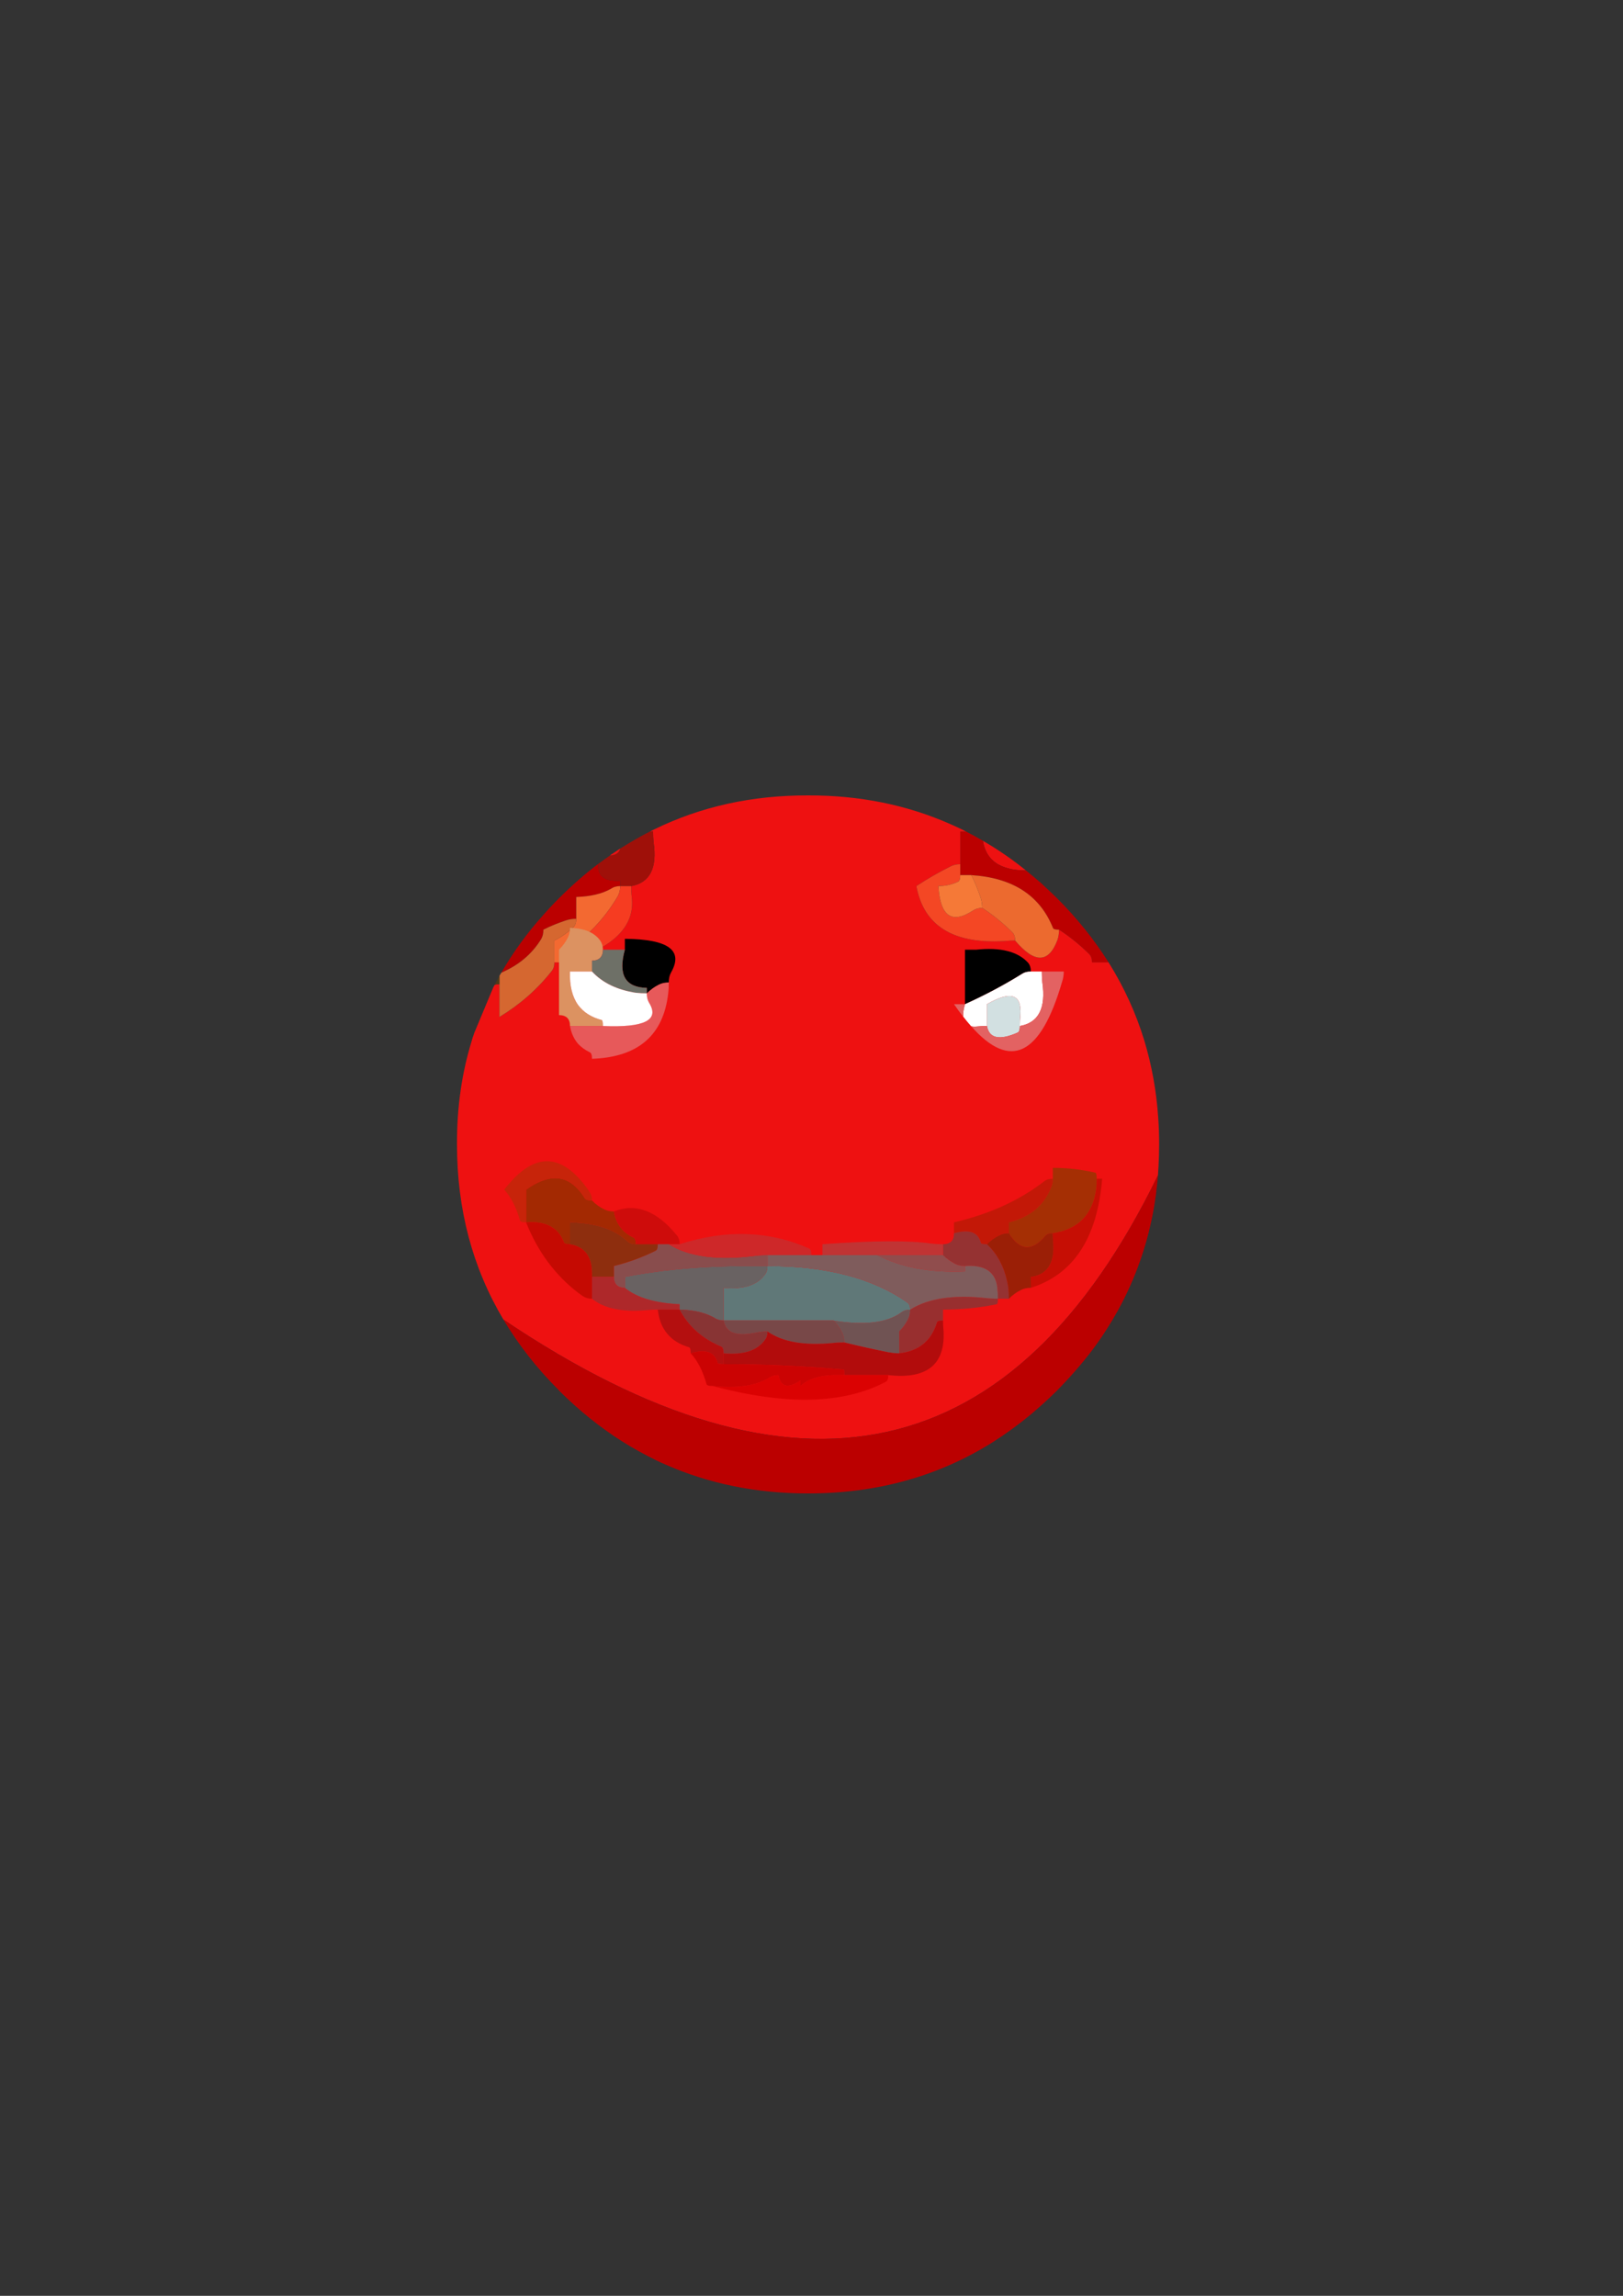 <?xml version="1.0" encoding="UTF-8"?>
<!DOCTYPE svg PUBLIC "-//W3C//DTD SVG 1.1//EN" "http://www.w3.org/Graphics/SVG/1.1/DTD/svg11.dtd"><svg version="1.1" viewBox="0 0 21000 29700" preserveAspectRatio="xMidYMid" fill-rule="evenodd" xmlns="http://www.w3.org/2000/svg" xmlns:xlink="http://www.w3.org/1999/xlink"><rect x="0" y="0" width="21000" height="29700" fill="#333333" stroke="none"/><g visibility="visible" id="Default"><desc>Master slide</desc><g style="stroke:none;fill:none"><rect x="0" y="0" width="21000" height="29700"/></g></g><g visibility="visible" id="page1"><desc>Slide</desc><g><desc>Graphic</desc><g><g style="stroke:none;fill:rgb(238,17,17)"><path d="M 12718,10877 L 12718,10877 C 12758,11133 12946,11260 13274,11260 13095,11115 12909,10988 12718,10877 Z"/></g><g style="stroke:none;fill:rgb(187,0,0)"><path d="M 13274,11260 L 13274,11260 C 12946,11260 12758,11133 12718,10877 12646,10835 12572,10794 12500,10757 12475,10757 12451,10757 12425,10757 12425,10850 12425,10946 12425,11039 12425,11087 12425,11133 12425,11180 12425,11228 12425,11274 12425,11321 12473,11321 12519,11321 12567,11321 13102,11355 13455,11582 13625,12006 13631,12020 13655,12027 13703,12027 13845,12120 13975,12226 14094,12344 14117,12367 14129,12403 14129,12450 14177,12450 14223,12450 14271,12450 14294,12450 14319,12450 14344,12450 14157,12154 13932,11873 13668,11611 13602,11547 13536,11485 13471,11425 13405,11367 13339,11313 13274,11260 Z"/></g><g style="stroke:none;fill:rgb(238,17,17)"><path d="M 12298,11209 L 12298,11209 C 12335,11189 12377,11180 12425,11180 12425,11133 12425,11087 12425,11039 12425,10946 12425,10850 12425,10757 12451,10757 12475,10757 12500,10757 12435,10723 12368,10693 12303,10664 11738,10413 11123,10288 10456,10290 9731,10288 9068,10434 8466,10729 8446,10738 8429,10748 8409,10757 8423,10757 8438,10757 8450,10757 8450,10805 8452,10850 8457,10898 8506,11231 8408,11420 8167,11463 8167,11510 8168,11556 8174,11604 8221,11985 7934,12267 7314,12450 7266,12450 7221,12450 7173,12450 7173,12498 7161,12535 7137,12563 6952,12798 6727,12995 6462,13156 6462,13108 6462,13062 6462,13015 6462,12921 6462,12826 6462,12732 6441,12732 6420,12734 6401,12740 6394,12752 6387,12764 6381,12777 L 6134,13369 6134,13369 C 6132,13373 6132,13376 6131,13382 6129,13385 6127,13389 6127,13392 6125,13397 6123,13401 6122,13406 6120,13412 6118,13417 6116,13422 6115,13426 6115,13429 6113,13433 6109,13443 6106,13454 6104,13464 5974,13884 5911,14331 5913,14805 5913,15643 6113,16398 6513,17070 10309,19629 13132,19008 14983,15204 14984,15167 14988,15131 14990,15094 14995,14999 14998,14902 14998,14805 14998,14687 14995,14572 14986,14458 14963,14110 14902,13780 14807,13464 14698,13106 14544,12770 14344,12450 14319,12450 14294,12450 14271,12450 14223,12450 14177,12450 14129,12450 14129,12403 14117,12367 14094,12344 13975,12226 13845,12120 13703,12027 13703,12075 13696,12119 13682,12161 13568,12463 13385,12464 13135,12168 13087,12168 13041,12170 12993,12175 12331,12212 11952,11976 11857,11463 L 11857,11463 C 12000,11369 12147,11284 12298,11209 Z"/></g><g style="stroke:none;fill:rgb(244,71,36)"><path d="M 12425,11180 L 12425,11180 C 12377,11180 12335,11189 12298,11209 12147,11284 12000,11369 11857,11463 11952,11976 12331,12212 12993,12175 13041,12170 13087,12168 13135,12168 13135,12120 13123,12085 13100,12062 12981,11944 12851,11838 12709,11745 12661,11745 12623,11757 12588,11780 12314,11958 12165,11852 12142,11463 12235,11463 12321,11443 12397,11406 12416,11397 12425,11369 12425,11321 12425,11274 12425,11228 12425,11180 Z"/></g><g style="stroke:none;fill:rgb(236,106,47)"><path d="M 12688,11611 L 12688,11611 C 12702,11653 12709,11697 12709,11745 12851,11838 12981,11944 13100,12062 13123,12085 13135,12120 13135,12168 13385,12464 13568,12463 13682,12161 13696,12119 13703,12075 13703,12027 13655,12027 13631,12020 13625,12006 13455,11582 13102,11355 12567,11321 12616,11415 12654,11512 12688,11611 Z"/></g><g style="stroke:none;fill:rgb(245,121,55)"><path d="M 12709,11745 L 12709,11745 C 12709,11697 12702,11653 12688,11611 12654,11512 12616,11415 12567,11321 12519,11321 12473,11321 12425,11321 12425,11369 12416,11397 12397,11406 12321,11443 12235,11463 12142,11463 12165,11852 12314,11958 12588,11780 12623,11757 12661,11745 12709,11745 Z"/></g><g style="stroke:none;fill:rgb(159,16,9)"><path d="M 8025,10977 L 8025,10977 C 8009,11034 7964,11064 7895,11066 7844,11101 7791,11138 7740,11177 7740,11179 7740,11179 7740,11180 7732,11336 7826,11406 8025,11392 L 8025,11463 8025,11463 C 8072,11463 8118,11463 8167,11463 8408,11420 8506,11231 8457,10898 8452,10850 8450,10805 8450,10757 8438,10757 8423,10757 8409,10757 8278,10824 8151,10898 8025,10977 Z"/></g><g style="stroke:none;fill:rgb(238,17,17)"><path d="M 7895,11066 L 7895,11066 C 7964,11064 8009,11034 8025,10977 L 7927,11043 7927,11043 C 7914,11050 7904,11057 7893,11066 L 7895,11066 Z"/><path d="M 7735,11180 L 7735,11180 C 7737,11180 7739,11180 7740,11180 7740,11179 7740,11179 7740,11177 7739,11179 7737,11179 7735,11180 Z"/></g><g style="stroke:none;fill:rgb(187,0,0)"><path d="M 7740,11180 L 7740,11180 C 7739,11180 7737,11180 7735,11180 7565,11309 7400,11454 7242,11611 7169,11683 7098,11759 7031,11835 6819,12071 6638,12320 6487,12583 6711,12487 6883,12343 7003,12147 7022,12113 7031,12075 7031,12027 7124,11979 7222,11941 7322,11907 7364,11893 7408,11886 7456,11886 7456,11838 7456,11792 7456,11745 7456,11697 7456,11651 7456,11604 7641,11598 7790,11563 7904,11498 7937,11475 7977,11463 8025,11463 L 8025,11392 8025,11392 C 7826,11406 7732,11336 7740,11180 Z"/></g><g style="stroke:none;fill:rgb(213,103,48)"><path d="M 7421,11992 L 7421,11992 C 7444,11969 7456,11933 7456,11886 7408,11886 7364,11893 7322,11907 7222,11941 7124,11979 7031,12027 7031,12075 7022,12113 7003,12147 6883,12343 6711,12487 6487,12583 6478,12595 6471,12609 6462,12625 6462,12660 6462,12695 6462,12732 6462,12826 6462,12921 6462,13015 6462,13062 6462,13108 6462,13156 6727,12995 6952,12798 7137,12563 7161,12535 7173,12498 7173,12450 7173,12403 7173,12357 7173,12309 7173,12262 7173,12216 7173,12168 7266,12120 7350,12062 7421,11992 Z"/></g><g style="stroke:none;fill:rgb(243,105,49)"><path d="M 7456,11886 L 7456,11886 C 7456,11933 7444,11969 7421,11992 7350,12062 7266,12120 7173,12168 7173,12216 7173,12262 7173,12309 7173,12357 7173,12403 7173,12450 7221,12450 7266,12450 7314,12450 7314,12403 7314,12357 7314,12309 7598,12120 7826,11881 7996,11590 8016,11552 8025,11510 8025,11463 7977,11463 7937,11475 7904,11498 7790,11563 7641,11598 7456,11604 7456,11651 7456,11697 7456,11745 7456,11792 7456,11838 7456,11886 Z"/></g><g style="stroke:none;fill:rgb(79,57,24)"><path d="M 6462,12732 L 6462,12732 C 6462,12695 6462,12660 6462,12625 6441,12662 6420,12701 6401,12740 6420,12734 6441,12732 6462,12732 Z"/></g><g style="stroke:none;fill:rgb(246,60,33)"><path d="M 7314,12309 L 7314,12309 C 7314,12357 7314,12403 7314,12450 7934,12267 8221,11985 8174,11604 8168,11556 8167,11510 8167,11463 8118,11463 8072,11463 8025,11463 8025,11510 8016,11552 7996,11590 7826,11881 7598,12120 7314,12309 Z"/></g><g style="stroke:none;fill:rgb(187,0,0)"><path d="M 6513,17070 L 6513,17070 C 6706,17393 6943,17698 7229,17983 7233,17989 7236,17992 7242,17998 7494,18248 7761,18463 8044,18643 8191,18737 8344,18819 8498,18895 8536,18913 8573,18931 8610,18946 9173,19195 9788,19320 10456,19320 11348,19320 12147,19098 12853,18652 13022,18544 13187,18424 13345,18292 13455,18199 13562,18102 13668,17998 13841,17823 13999,17643 14140,17456 14261,17294 14368,17126 14465,16953 14695,16535 14851,16089 14933,15611 14942,15556 14949,15500 14958,15444 14961,15408 14965,15373 14970,15338 14975,15294 14979,15248 14983,15204 13132,19008 10309,19629 6513,17070 Z"/></g><g style="stroke:none;fill:rgb(0,0,0)"><path d="M 12486,12568 L 12486,12568 C 12486,12661 12486,12757 12486,12850 12486,12898 12486,12944 12486,12991 12747,12873 12990,12744 13217,12603 13250,12580 13290,12568 13338,12568 13338,12520 13326,12483 13303,12455 13169,12309 12946,12252 12628,12286 12580,12286 12534,12286 12486,12286 12486,12333 12486,12379 12486,12427 12486,12474 12486,12520 12486,12568 Z"/></g><g style="stroke:none;fill:rgb(255,255,255)"><path d="M 12486,12991 L 12486,12991 C 12467,13055 12460,13108 12462,13150 12497,13196 12532,13238 12567,13277 12585,13280 12605,13282 12628,13280 12676,13275 12722,13273 12770,13273 12770,13226 12770,13180 12770,13132 12770,13085 12770,13039 12770,12991 13077,12813 13222,12859 13203,13132 13198,13180 13196,13226 13196,13273 13438,13231 13535,13042 13487,12709 13482,12661 13480,12616 13480,12568 13432,12568 13386,12568 13338,12568 13290,12568 13250,12580 13217,12603 12990,12744 12747,12873 12486,12991 Z"/></g><g style="stroke:none;fill:rgb(227,98,98)"><path d="M 12462,13150 L 12462,13150 C 12460,13108 12467,13055 12486,12991 12439,12991 12392,12991 12344,12991 12383,13049 12422,13102 12462,13150 Z"/></g><g style="stroke:none;fill:rgb(210,224,225)"><path d="M 12770,12991 L 12770,12991 C 12770,13039 12770,13085 12770,13132 12770,13180 12770,13226 12770,13273 12799,13434 12932,13462 13168,13358 13187,13349 13196,13321 13196,13273 13196,13226 13198,13180 13203,13132 13222,12859 13077,12813 12770,12991 Z"/></g><g style="stroke:none;fill:rgb(227,98,98)"><path d="M 12770,13273 L 12770,13273 C 12722,13273 12676,13275 12628,13280 12605,13282 12585,13280 12567,13277 13073,13850 13464,13658 13742,12702 13757,12660 13764,12616 13764,12568 13716,12568 13670,12568 13622,12568 13573,12568 13528,12568 13480,12568 13480,12616 13482,12661 13487,12709 13535,13042 13438,13231 13196,13273 13196,13321 13187,13349 13168,13358 12932,13462 12799,13434 12770,13273 Z"/></g><g style="stroke:none;fill:rgb(195,24,7)"><path d="M 13622,15249 L 13622,15249 C 13573,15249 13536,15261 13508,15284 13191,15529 12804,15706 12344,15813 12344,15861 12344,15907 12344,15954 12543,15898 12658,15940 12692,16081 12697,16090 12722,16096 12770,16096 12818,16048 12869,16011 12927,15983 12964,15963 13006,15954 13054,15954 13054,15907 13054,15861 13054,15813 13319,15748 13499,15602 13594,15376 13613,15339 13622,15297 13622,15249 Z"/></g><g style="stroke:none;fill:rgb(198,14,4)"><path d="M 14261,15249 L 14190,15249 14190,15249 C 14190,15297 14188,15342 14182,15390 14135,15715 13949,15903 13622,15954 13622,16002 13624,16048 13629,16096 13643,16350 13545,16491 13338,16519 13338,16567 13338,16612 13338,16660 13891,16485 14198,16016 14261,15249 Z"/></g><g style="stroke:none;fill:rgb(165,47,4)"><path d="M 14182,15390 L 14182,15390 C 14188,15342 14190,15297 14190,15249 14190,15201 14184,15177 14175,15171 13996,15129 13812,15108 13622,15108 13622,15155 13622,15201 13622,15249 13622,15297 13613,15339 13594,15376 13499,15602 13319,15748 13054,15813 13054,15861 13054,15907 13054,15954 13196,16180 13352,16193 13522,15990 13542,15967 13573,15954 13622,15954 13949,15903 14135,15715 14182,15390 Z"/></g><g style="stroke:none;fill:rgb(149,50,50)"><path d="M 12770,16096 L 12770,16096 C 12722,16096 12697,16090 12692,16081 12658,15940 12543,15898 12344,15954 12344,16002 12332,16037 12309,16060 12286,16083 12250,16096 12202,16096 12202,16143 12202,16189 12202,16237 12250,16284 12302,16321 12358,16350 12395,16369 12439,16378 12486,16378 12741,16358 12882,16454 12905,16660 12910,16708 12912,16753 12912,16801 12960,16801 13006,16801 13054,16801 13054,16753 13052,16708 13047,16660 13010,16420 12917,16231 12770,16096 Z"/></g><g style="stroke:none;fill:rgb(155,31,6)"><path d="M 12927,15983 L 12927,15983 C 12869,16011 12818,16048 12770,16096 12917,16231 13010,16420 13047,16660 13052,16708 13054,16753 13054,16801 13102,16753 13153,16716 13210,16688 13247,16669 13290,16660 13338,16660 13338,16612 13338,16567 13338,16519 13545,16491 13643,16350 13629,16096 13624,16048 13622,16002 13622,15954 13573,15954 13542,15967 13522,15990 13352,16193 13196,16180 13054,15954 13006,15954 12964,15963 12927,15983 Z"/></g><g style="stroke:none;fill:rgb(144,77,77)"><path d="M 12202,16237 L 12202,16237 C 12154,16237 12109,16237 12060,16237 11824,16237 11586,16237 11350,16237 11663,16397 12041,16468 12486,16448 L 12486,16378 12486,16378 C 12439,16378 12395,16369 12358,16350 12302,16321 12250,16284 12202,16237 Z"/></g><g style="stroke:none;fill:rgb(192,52,52)"><path d="M 12060,16237 L 12060,16237 C 12109,16237 12154,16237 12202,16237 12202,16189 12202,16143 12202,16096 12154,16096 12109,16094 12060,16089 11777,16046 11303,16048 10641,16096 10641,16143 10641,16189 10641,16237 10831,16237 11019,16237 11208,16237 11256,16237 11303,16237 11350,16237 11586,16237 11824,16237 12060,16237 Z"/></g><g style="stroke:none;fill:rgb(178,12,12)"><path d="M 12209,17224 L 12209,17224 C 12204,17177 12202,17131 12202,17083 12154,17083 12130,17090 12124,17104 12053,17344 11890,17478 11635,17507 11586,17507 11540,17501 11493,17493 11303,17455 11115,17413 10924,17366 10876,17366 10831,17367 10783,17373 10408,17410 10125,17360 9930,17224 9930,17272 9918,17309 9895,17337 9796,17473 9618,17530 9363,17507 9363,17554 9363,17600 9363,17648 9883,17648 10401,17671 10917,17718 10922,17718 10924,17741 10924,17789 11066,17789 11208,17789 11350,17789 11398,17789 11445,17789 11493,17789 11989,17845 12229,17657 12209,17224 Z"/></g><g style="stroke:none;fill:rgb(152,47,47)"><path d="M 12202,17083 L 12202,17083 C 12202,17036 12202,16990 12202,16942 12439,16942 12671,16919 12897,16872 12906,16872 12912,16849 12912,16801 12864,16801 12818,16799 12770,16794 12339,16746 12009,16796 11777,16942 11777,16990 11767,17032 11748,17069 11719,17126 11682,17177 11635,17224 11635,17272 11635,17318 11635,17366 11635,17413 11635,17459 11635,17507 11890,17478 12053,17344 12124,17104 12130,17090 12154,17083 12202,17083 Z"/></g><g style="stroke:none;fill:rgb(112,83,83)"><path d="M 11748,17069 L 11748,17069 C 11767,17032 11777,16990 11777,16942 11728,16942 11691,16955 11663,16977 11478,17113 11185,17149 10783,17083 10831,17131 10868,17182 10896,17239 10915,17276 10924,17318 10924,17366 11115,17413 11303,17455 11493,17493 11540,17501 11586,17507 11635,17507 11635,17459 11635,17413 11635,17366 11635,17318 11635,17272 11635,17224 11682,17177 11719,17126 11748,17069 Z"/></g><g style="stroke:none;fill:rgb(96,120,120)"><path d="M 11777,16942 L 11777,16942 C 11777,16895 11763,16865 11740,16850 11292,16535 10688,16378 9930,16378 9930,16425 9918,16462 9895,16491 9796,16626 9618,16683 9363,16660 9363,16753 9363,16849 9363,16942 9363,16990 9363,17036 9363,17083 9788,17083 10215,17083 10641,17083 10688,17083 10734,17083 10783,17083 11185,17149 11478,17113 11663,16977 11691,16955 11728,16942 11777,16942 Z"/></g><g style="stroke:none;fill:rgb(127,92,92)"><path d="M 11740,16850 L 11740,16850 C 11763,16865 11777,16895 11777,16942 12009,16796 12339,16746 12770,16794 12818,16799 12864,16801 12912,16801 12912,16753 12910,16708 12905,16660 12882,16454 12741,16358 12486,16378 L 12486,16448 12486,16448 C 12041,16468 11663,16397 11350,16237 11303,16237 11256,16237 11208,16237 11019,16237 10831,16237 10641,16237 10592,16237 10546,16237 10499,16237 10451,16237 10404,16237 10357,16237 10215,16237 10072,16237 9930,16237 9930,16284 9930,16330 9930,16378 10688,16378 11292,16535 11740,16850 Z"/></g><g style="stroke:none;fill:rgb(163,41,2)"><path d="M 7567,15503 L 7567,15503 C 7540,15457 7510,15418 7479,15385 7306,15192 7082,15194 6807,15390 6807,15484 6807,15579 6807,15672 6807,15720 6807,15766 6807,15813 7063,15794 7226,15882 7297,16074 7302,16089 7328,16096 7375,16096 7375,16048 7375,16002 7375,15954 7375,15907 7375,15861 7375,15813 7411,15813 7446,15815 7479,15819 7755,15838 7969,15917 8120,16060 8144,16083 8179,16096 8227,16096 8227,16048 8218,16020 8199,16011 8057,15946 7971,15833 7943,15672 7895,15672 7853,15663 7816,15644 7758,15616 7707,15579 7660,15531 7611,15531 7581,15522 7567,15503 Z"/></g><g style="stroke:none;fill:rgb(199,36,10)"><path d="M 7479,15385 L 7479,15385 C 7510,15418 7540,15457 7567,15503 7581,15522 7611,15531 7660,15531 7660,15484 7647,15445 7623,15411 7576,15342 7528,15282 7479,15231 7173,14907 6856,14960 6524,15390 6614,15489 6682,15623 6729,15792 6735,15806 6759,15813 6807,15813 6807,15766 6807,15720 6807,15672 6807,15579 6807,15484 6807,15390 7082,15194 7306,15192 7479,15385 Z"/></g><g style="stroke:none;fill:rgb(197,10,2)"><path d="M 7297,16074 L 7297,16074 C 7226,15882 7063,15794 6807,15813 6958,16193 7184,16496 7479,16723 7500,16738 7519,16752 7539,16766 7572,16789 7611,16801 7660,16801 7660,16753 7660,16708 7660,16660 7660,16612 7660,16567 7660,16519 7660,16471 7658,16425 7653,16378 7634,16256 7577,16173 7479,16127 7449,16113 7414,16103 7375,16096 7328,16096 7302,16089 7297,16074 Z"/></g><g style="stroke:none;fill:rgb(206,12,11)"><path d="M 8511,16096 L 8511,16096 C 8559,16096 8605,16096 8653,16096 8701,16096 8747,16096 8794,16096 8794,16048 8782,16011 8759,15983 8499,15663 8227,15559 7943,15672 7971,15833 8057,15946 8199,16011 8218,16020 8227,16048 8227,16096 8275,16096 8322,16096 8369,16096 8417,16096 8463,16096 8511,16096 Z"/></g><g style="stroke:none;fill:rgb(137,77,77)"><path d="M 8653,16096 L 8653,16096 C 8605,16096 8559,16096 8511,16096 8511,16143 8502,16171 8483,16180 8313,16265 8133,16330 7943,16378 7943,16425 7943,16471 7943,16519 7943,16567 7955,16602 7979,16625 8002,16648 8037,16660 8085,16660 8085,16612 8085,16567 8085,16519 8596,16420 9164,16372 9788,16378 9837,16378 9883,16378 9930,16378 9930,16330 9930,16284 9930,16237 9883,16237 9837,16238 9788,16244 9291,16309 8914,16260 8653,16096 Z"/></g><g style="stroke:none;fill:rgb(142,46,14)"><path d="M 8369,16096 L 8369,16096 C 8322,16096 8275,16096 8227,16096 8179,16096 8144,16083 8120,16060 7969,15917 7755,15838 7479,15819 7446,15815 7411,15813 7375,15813 7375,15861 7375,15907 7375,15954 7375,16002 7375,16048 7375,16096 7414,16103 7449,16113 7479,16127 7577,16173 7634,16256 7653,16378 7658,16425 7660,16471 7660,16519 7707,16519 7753,16519 7801,16519 7849,16519 7895,16519 7943,16519 7943,16471 7943,16425 7943,16378 8133,16330 8313,16265 8483,16180 8502,16171 8511,16143 8511,16096 8463,16096 8417,16096 8369,16096 Z"/></g><g style="stroke:none;fill:rgb(174,40,42)"><path d="M 7979,16625 L 7979,16625 C 7955,16602 7943,16567 7943,16519 7895,16519 7849,16519 7801,16519 7753,16519 7707,16519 7660,16519 7660,16567 7660,16612 7660,16660 7660,16708 7660,16753 7660,16801 7816,16928 8051,16977 8369,16949 8417,16944 8463,16942 8511,16942 8559,16942 8605,16942 8653,16942 8701,16942 8747,16942 8794,16942 L 8794,16872 8794,16872 C 8478,16858 8241,16787 8085,16660 8037,16660 8002,16648 7979,16625 Z"/></g><g style="stroke:none;fill:rgb(180,15,15)"><path d="M 8653,16942 L 8653,16942 C 8605,16942 8559,16942 8511,16942 8539,17196 8675,17358 8915,17429 8930,17434 8937,17459 8937,17507 9136,17450 9251,17493 9284,17634 9290,17642 9315,17648 9363,17648 9363,17600 9363,17554 9363,17507 9363,17459 9354,17431 9335,17422 9088,17318 8908,17159 8794,16942 8747,16942 8701,16942 8653,16942 Z"/></g><g style="stroke:none;fill:rgb(105,98,98)"><path d="M 8085,16519 L 8085,16519 C 8085,16567 8085,16612 8085,16660 8241,16787 8478,16858 8794,16872 L 8794,16942 8794,16942 C 8980,16947 9128,16983 9242,17048 9275,17071 9315,17083 9363,17083 9363,17036 9363,16990 9363,16942 9363,16849 9363,16753 9363,16660 9618,16683 9796,16626 9895,16491 9918,16462 9930,16425 9930,16378 9883,16378 9837,16378 9788,16378 9164,16372 8596,16420 8085,16519 Z"/></g><g style="stroke:none;fill:rgb(206,40,41)"><path d="M 9788,16244 L 9788,16244 C 9837,16238 9883,16237 9930,16237 10072,16237 10215,16237 10357,16237 10404,16237 10451,16237 10499,16237 10499,16189 10490,16161 10471,16152 9950,15921 9391,15903 8794,16096 8747,16096 8701,16096 8653,16096 8914,16260 9291,16309 9788,16244 Z"/></g><g style="stroke:none;fill:rgb(136,52,52)"><path d="M 9363,17083 L 9363,17083 C 9315,17083 9275,17071 9242,17048 9128,16983 8980,16947 8794,16942 8908,17159 9088,17318 9335,17422 9354,17431 9363,17459 9363,17507 9618,17530 9796,17473 9895,17337 9918,17309 9930,17272 9930,17224 9883,17224 9837,17230 9788,17239 9533,17295 9391,17244 9363,17083 Z"/></g><g style="stroke:none;fill:rgb(120,72,72)"><path d="M 9788,17239 L 9788,17239 C 9837,17230 9883,17224 9930,17224 10125,17360 10408,17410 10783,17373 10831,17367 10876,17366 10924,17366 10924,17318 10915,17276 10896,17239 10868,17182 10831,17131 10783,17083 10734,17083 10688,17083 10641,17083 10215,17083 9788,17083 9363,17083 9391,17244 9533,17295 9788,17239 Z"/></g><g style="stroke:none;fill:rgb(219,2,2)"><path d="M 11464,17874 L 11464,17874 C 11484,17865 11493,17836 11493,17789 11445,17789 11398,17789 11350,17789 11208,17789 11066,17789 10924,17789 10876,17789 10831,17789 10783,17789 10598,17794 10456,17840 10357,17930 L 10357,17859 10357,17859 C 10195,17967 10101,17944 10072,17789 10025,17789 9986,17801 9951,17824 9781,17928 9539,17963 9221,17930 10172,18184 10919,18165 11464,17874 Z"/></g><g style="stroke:none;fill:rgb(203,3,3)"><path d="M 10924,17789 L 10924,17789 C 10924,17741 10922,17718 10917,17718 10401,17671 9883,17648 9363,17648 9315,17648 9290,17642 9284,17634 9251,17493 9136,17450 8937,17507 9028,17605 9095,17739 9143,17909 9148,17923 9173,17930 9221,17930 9539,17963 9781,17928 9951,17824 9986,17801 10025,17789 10072,17789 10101,17944 10195,17967 10357,17859 L 10357,17930 10357,17930 C 10456,17840 10598,17794 10783,17789 10831,17789 10876,17789 10924,17789 Z"/></g><g style="stroke:none;fill:rgb(220,146,97)"><path d="M 7479,12012 L 7479,12012 C 7446,12007 7412,12005 7375,12003 7375,12051 7367,12093 7347,12130 7319,12187 7281,12238 7233,12286 7233,12333 7233,12379 7233,12427 7233,12616 7233,12802 7233,12991 7233,13039 7233,13085 7233,13132 7281,13132 7317,13145 7340,13168 7363,13191 7375,13226 7375,13273 7411,13273 7446,13273 7479,13273 7540,13273 7600,13273 7660,13273 7707,13273 7753,13273 7801,13273 7801,13226 7795,13201 7787,13196 7651,13161 7549,13095 7479,13000 7404,12894 7368,12750 7375,12568 7411,12568 7446,12568 7479,12568 7493,12568 7505,12568 7518,12568 7565,12568 7611,12568 7660,12568 7660,12520 7660,12474 7660,12427 7707,12427 7743,12414 7765,12391 7788,12369 7801,12333 7801,12286 7801,12238 7788,12199 7765,12166 7705,12083 7609,12032 7479,12012 Z"/></g><g style="stroke:none;fill:rgb(231,89,90)"><path d="M 8525,12737 L 8525,12737 C 8468,12765 8417,12802 8369,12850 8369,12898 8378,12937 8397,12970 8539,13196 8341,13296 7801,13273 7753,13273 7707,13273 7660,13273 7600,13273 7540,13273 7479,13273 7446,13273 7411,13273 7375,13273 7391,13365 7427,13441 7479,13503 7521,13547 7570,13584 7630,13612 7651,13621 7660,13649 7660,13697 8255,13677 8584,13395 8646,12850 8652,12802 8653,12757 8653,12709 8605,12709 8562,12718 8525,12737 Z"/></g><g style="stroke:none;fill:rgb(0,0,0)"><path d="M 8369,12850 L 8369,12850 C 8417,12802 8468,12765 8525,12737 8562,12718 8605,12709 8653,12709 8653,12661 8662,12619 8682,12582 8847,12294 8648,12150 8085,12145 8085,12192 8085,12238 8085,12286 7995,12610 8090,12774 8369,12780 L 8369,12850 Z"/></g><g style="stroke:none;fill:rgb(110,112,103)"><path d="M 8227,12843 L 8227,12843 C 8275,12848 8322,12850 8369,12850 L 8369,12780 8369,12780 C 8090,12774 7995,12610 8085,12286 8037,12286 7991,12286 7943,12286 7895,12286 7849,12286 7801,12286 7801,12333 7788,12369 7765,12391 7743,12414 7707,12427 7660,12427 7660,12474 7660,12520 7660,12568 7795,12714 7986,12806 8227,12843 Z"/></g><g style="stroke:none;fill:rgb(255,255,255)"><path d="M 8369,12850 L 8369,12850 C 8322,12850 8275,12848 8227,12843 7986,12806 7795,12714 7660,12568 7611,12568 7565,12568 7518,12568 7505,12568 7493,12568 7479,12568 7446,12568 7411,12568 7375,12568 7368,12750 7404,12894 7479,13000 7549,13095 7651,13161 7787,13196 7795,13201 7801,13226 7801,13273 8341,13296 8539,13196 8397,12970 8378,12937 8369,12898 8369,12850 Z"/></g></g></g></g></svg>